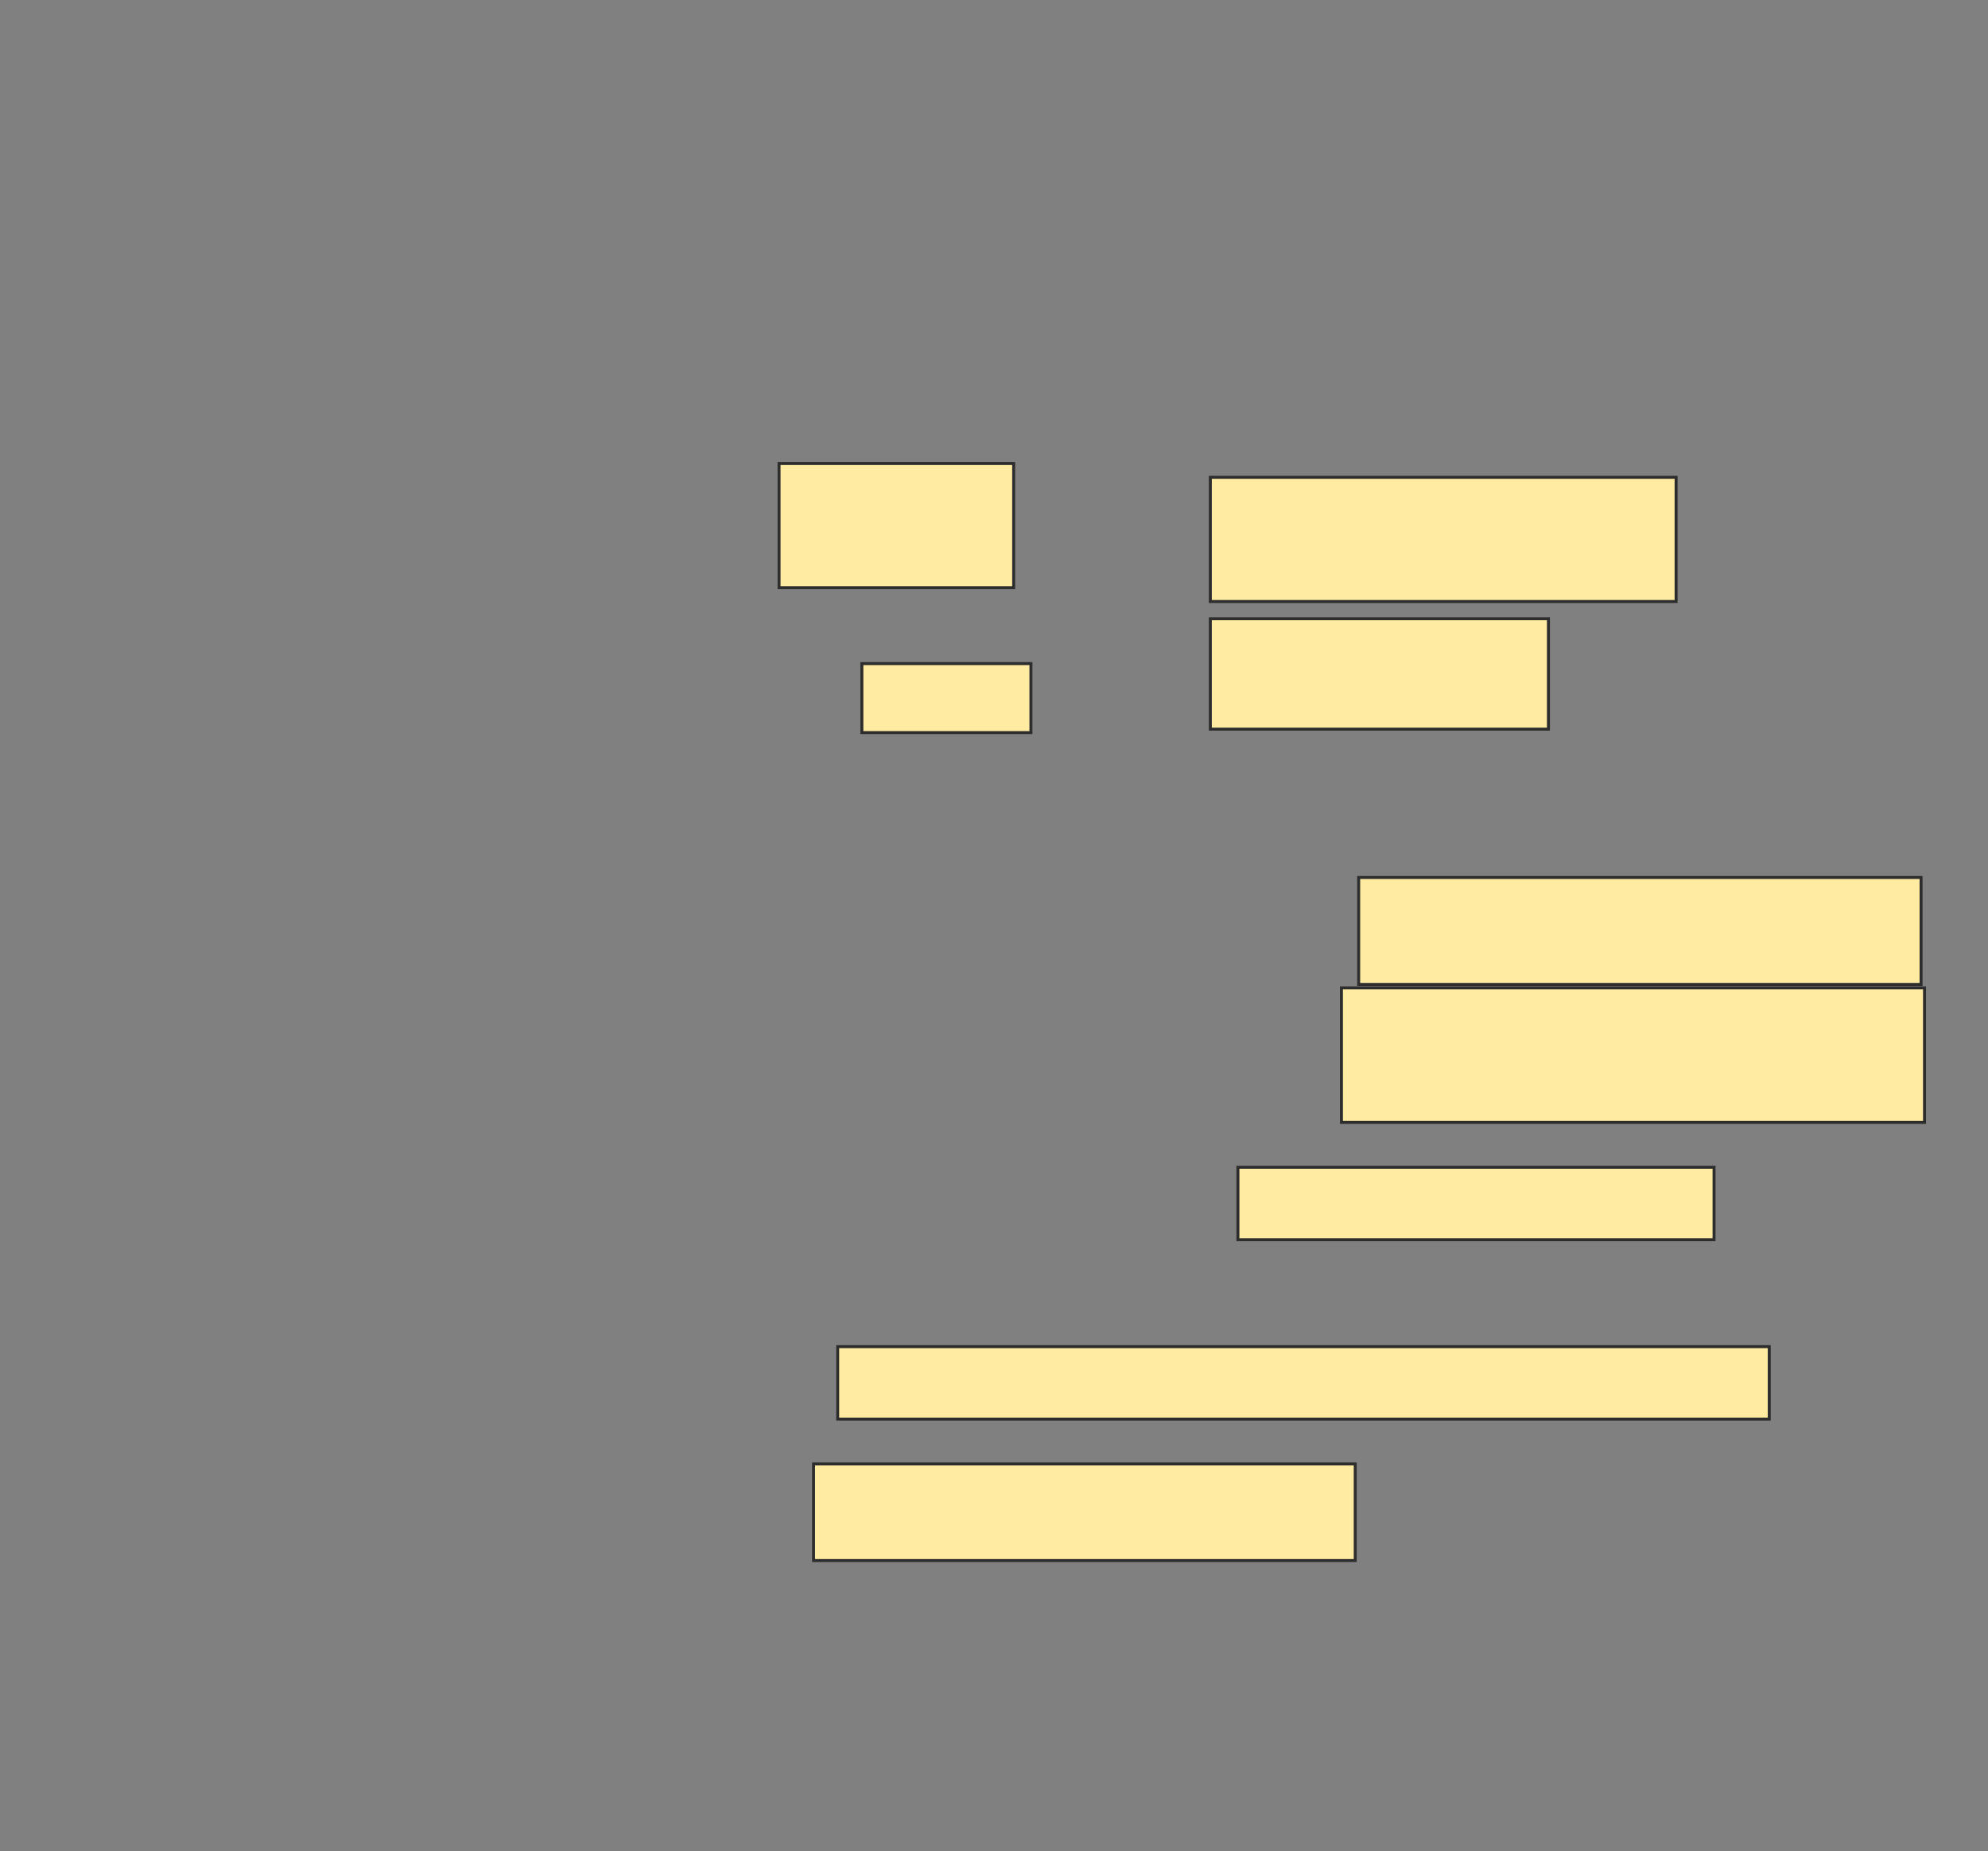 <svg xmlns="http://www.w3.org/2000/svg" width="670" height="624">
 <rect width="100%" height="100%" fill="#808080" stroke="none"/>
 <!-- Created with Image Occlusion Enhanced -->
 <g>
  <title>Labels</title>
 </g>
 <g>
  <title>Masks</title>
  <rect id="907728c1dbd84bf09c414fb570543b20-ao-1" height="41.86" width="79.07" y="156.233" x="262.558" stroke="#2D2D2D" fill="#FFEBA2"/>
  <rect id="907728c1dbd84bf09c414fb570543b20-ao-2" height="41.86" width="156.977" y="160.884" x="407.907" stroke="#2D2D2D" fill="#FFEBA2"/>
  <rect id="907728c1dbd84bf09c414fb570543b20-ao-3" height="23.256" width="56.977" y="223.674" x="290.465" stroke="#2D2D2D" fill="#FFEBA2"/>
  <rect id="907728c1dbd84bf09c414fb570543b20-ao-4" height="37.209" width="113.953" y="208.558" x="407.907" stroke="#2D2D2D" fill="#FFEBA2"/>
  <rect id="907728c1dbd84bf09c414fb570543b20-ao-5" height="36.047" width="189.535" y="295.767" x="457.907" stroke="#2D2D2D" fill="#FFEBA2"/>
  <rect id="907728c1dbd84bf09c414fb570543b20-ao-6" height="45.349" width="196.512" y="332.977" x="452.093" stroke="#2D2D2D" fill="#FFEBA2"/>
  <rect id="907728c1dbd84bf09c414fb570543b20-ao-7" height="24.419" width="160.465" y="393.442" x="417.209" stroke="#2D2D2D" fill="#FFEBA2"/>
  <rect stroke="#2D2D2D" id="907728c1dbd84bf09c414fb570543b20-ao-8" height="24.419" width="313.953" y="453.907" x="282.326" fill="#FFEBA2"/>
  <rect id="907728c1dbd84bf09c414fb570543b20-ao-9" height="32.558" width="182.558" y="493.442" x="274.186" stroke-linecap="null" stroke-linejoin="null" stroke-dasharray="null" stroke="#2D2D2D" fill="#FFEBA2"/>
  
 </g>
</svg>